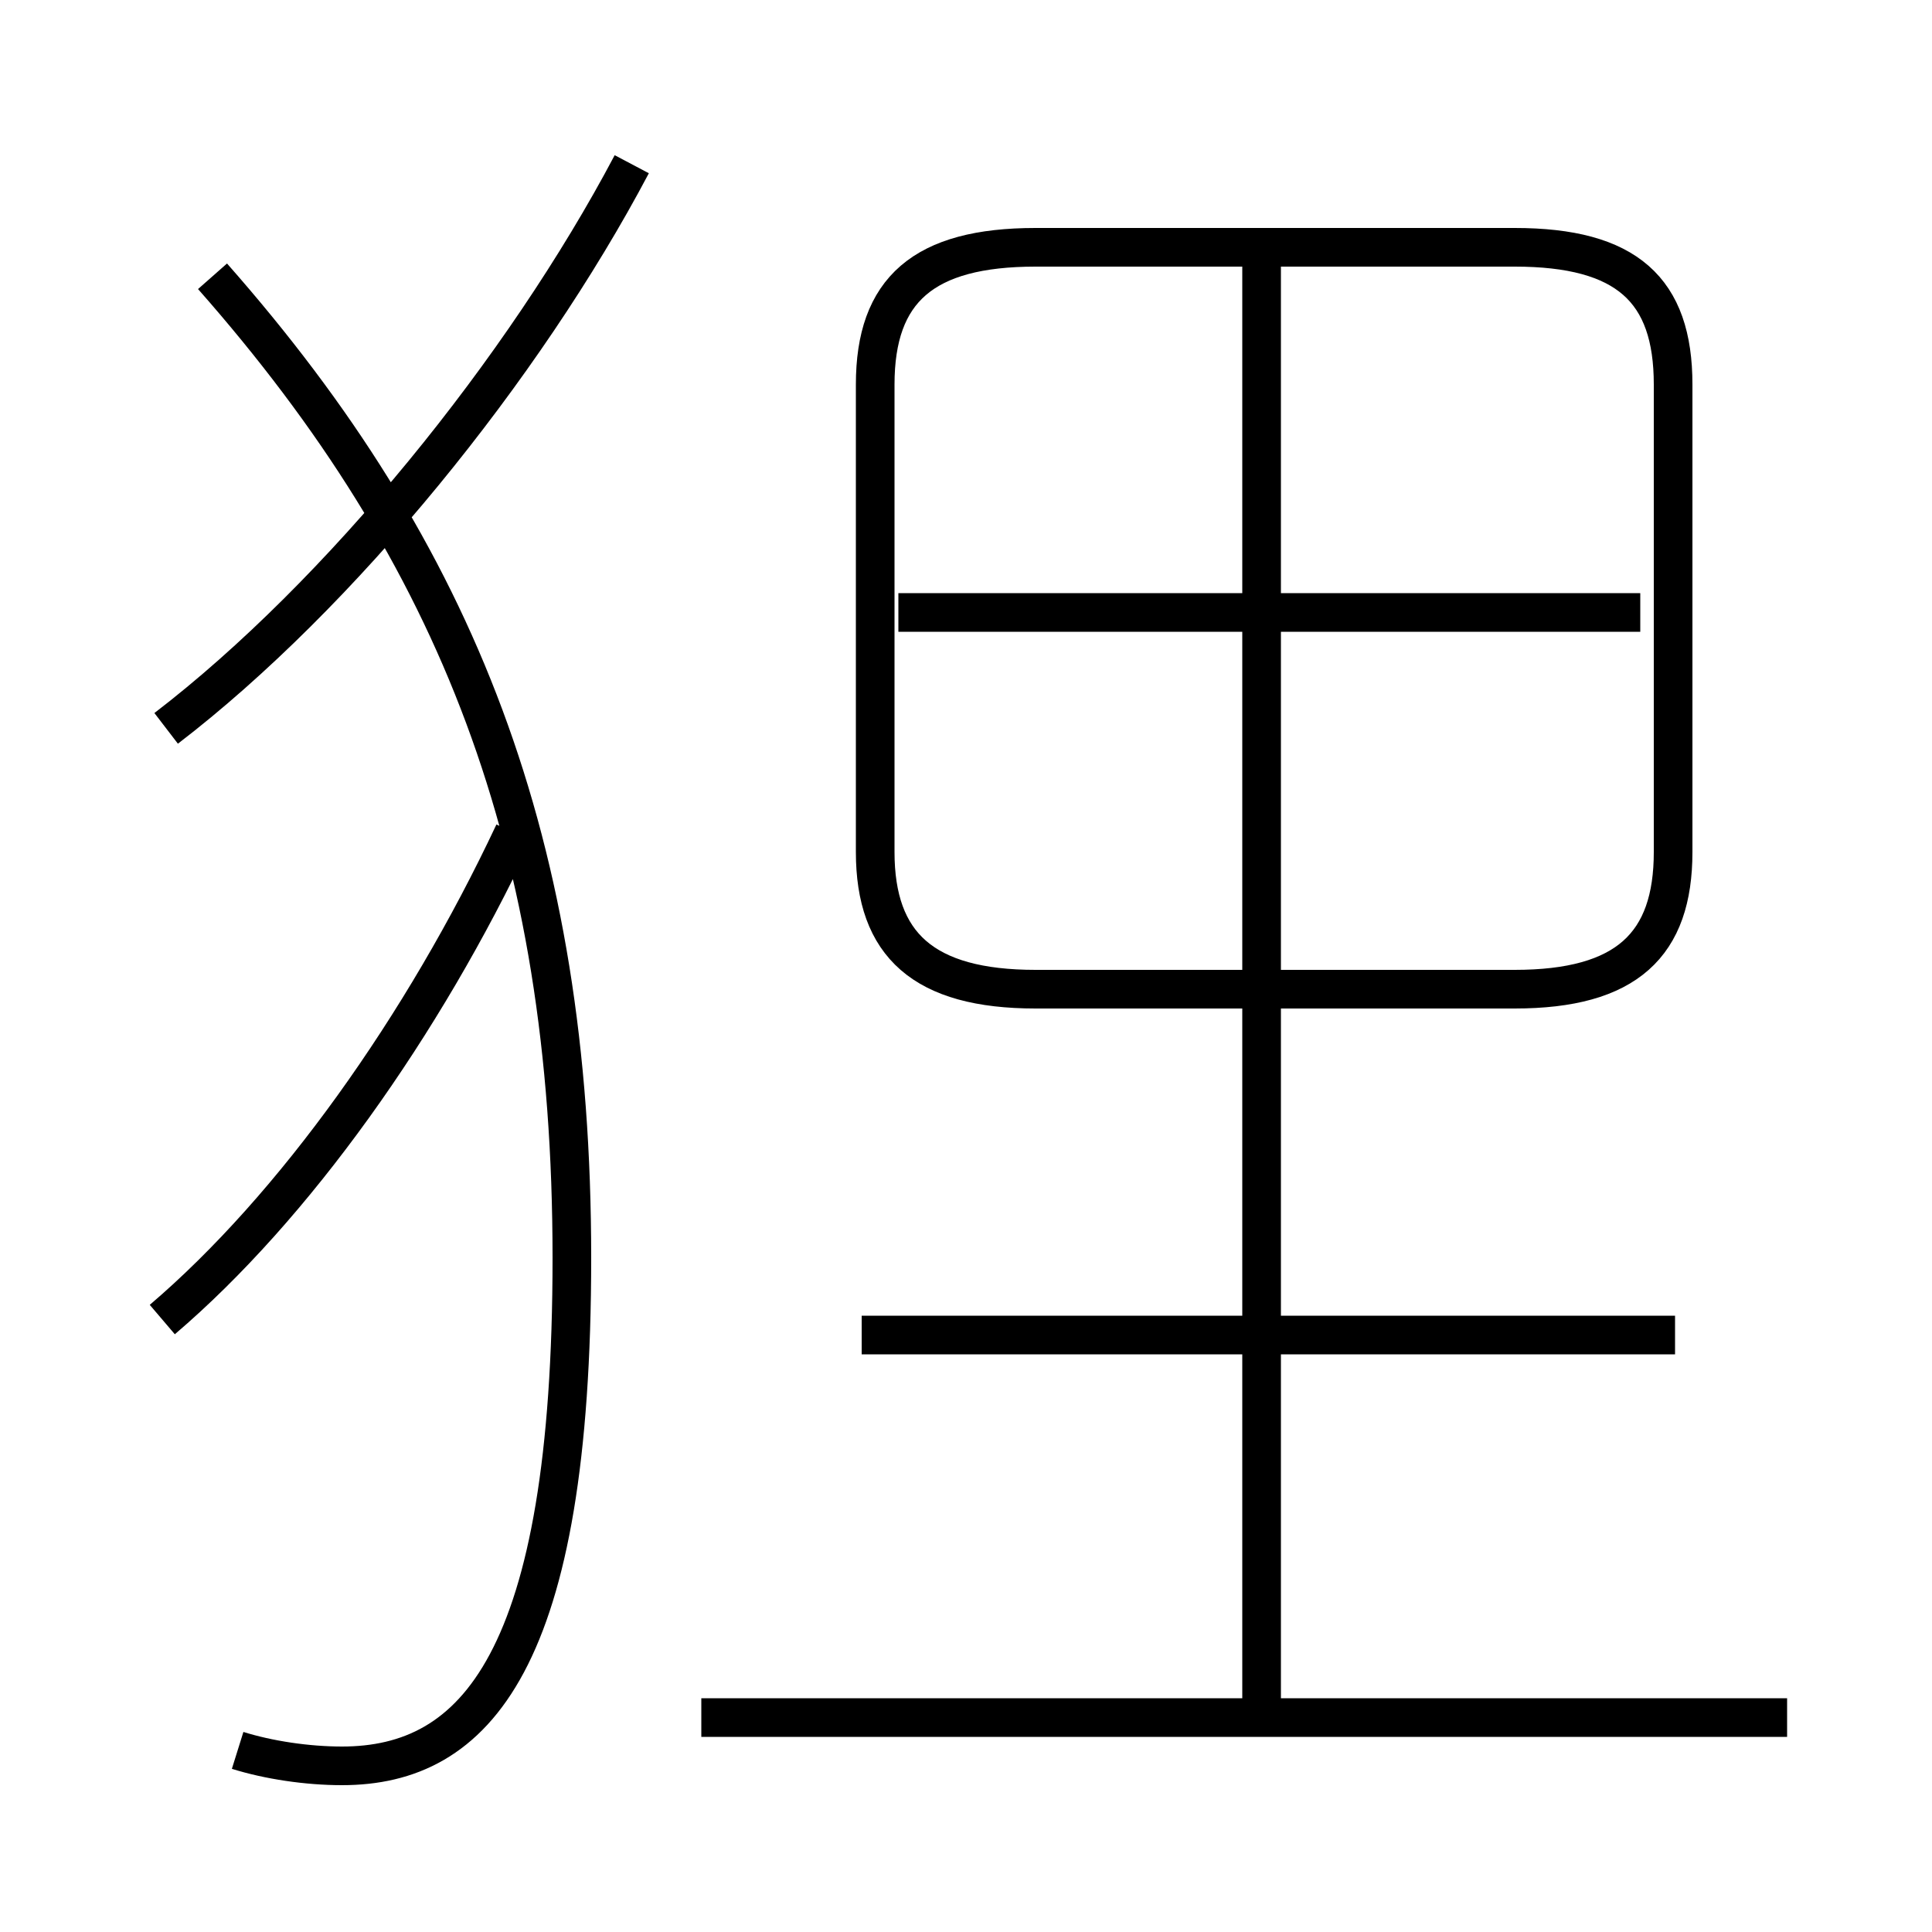 <?xml version='1.0' encoding='utf8'?>
<svg viewBox="0.0 -6.0 50.0 50.0" version="1.1" xmlns="http://www.w3.org/2000/svg">
<rect x="0.0" y="-6.0" width="50.0" height="50.0" fill="#808080" stroke="none"/>
<rect x="-1000" y="-1000" width="2000" height="2000" stroke="white" fill="white"/>
<g style="fill:white;stroke:#000000;  stroke-width:1">
<path d="M 26.8 -18.4 L 39.2 -18.4 C 42.1 -18.4 43.3 -19.55 43.3 -21.95 L 43.3 -34.05 C 43.3 -36.5 42.1 -37.6 39.2 -37.6 L 26.8 -37.6 C 23.9 -37.6 22.65 -36.5 22.65 -34.05 L 22.65 -21.95 C 22.65 -19.55 23.9 -18.4 26.8 -18.4 Z M 4.2 -9.85 C 7.6 -12.75 10.95 -17.45 13.3 -22.45 M 6.15 1.3 C 6.95 1.55 7.95 1.7 8.85 1.7 C 12.3 1.7 14.8 -1.0 14.8 -11.45 C 14.8 -22.15 11.85 -29.65 5.5 -36.85 M 46.25 0.45 L 18.15 0.45 M 43.35 -9.45 L 22.3 -9.45 M 4.3 -25.15 C 8.8 -28.6 13.55 -34.45 16.35 -39.75 M 32.65 0.6 L 32.65 -37.4 M 42.45 -28.15 L 23.25 -28.15" transform="translate(0.0 38.0)" />
</g>
</svg>